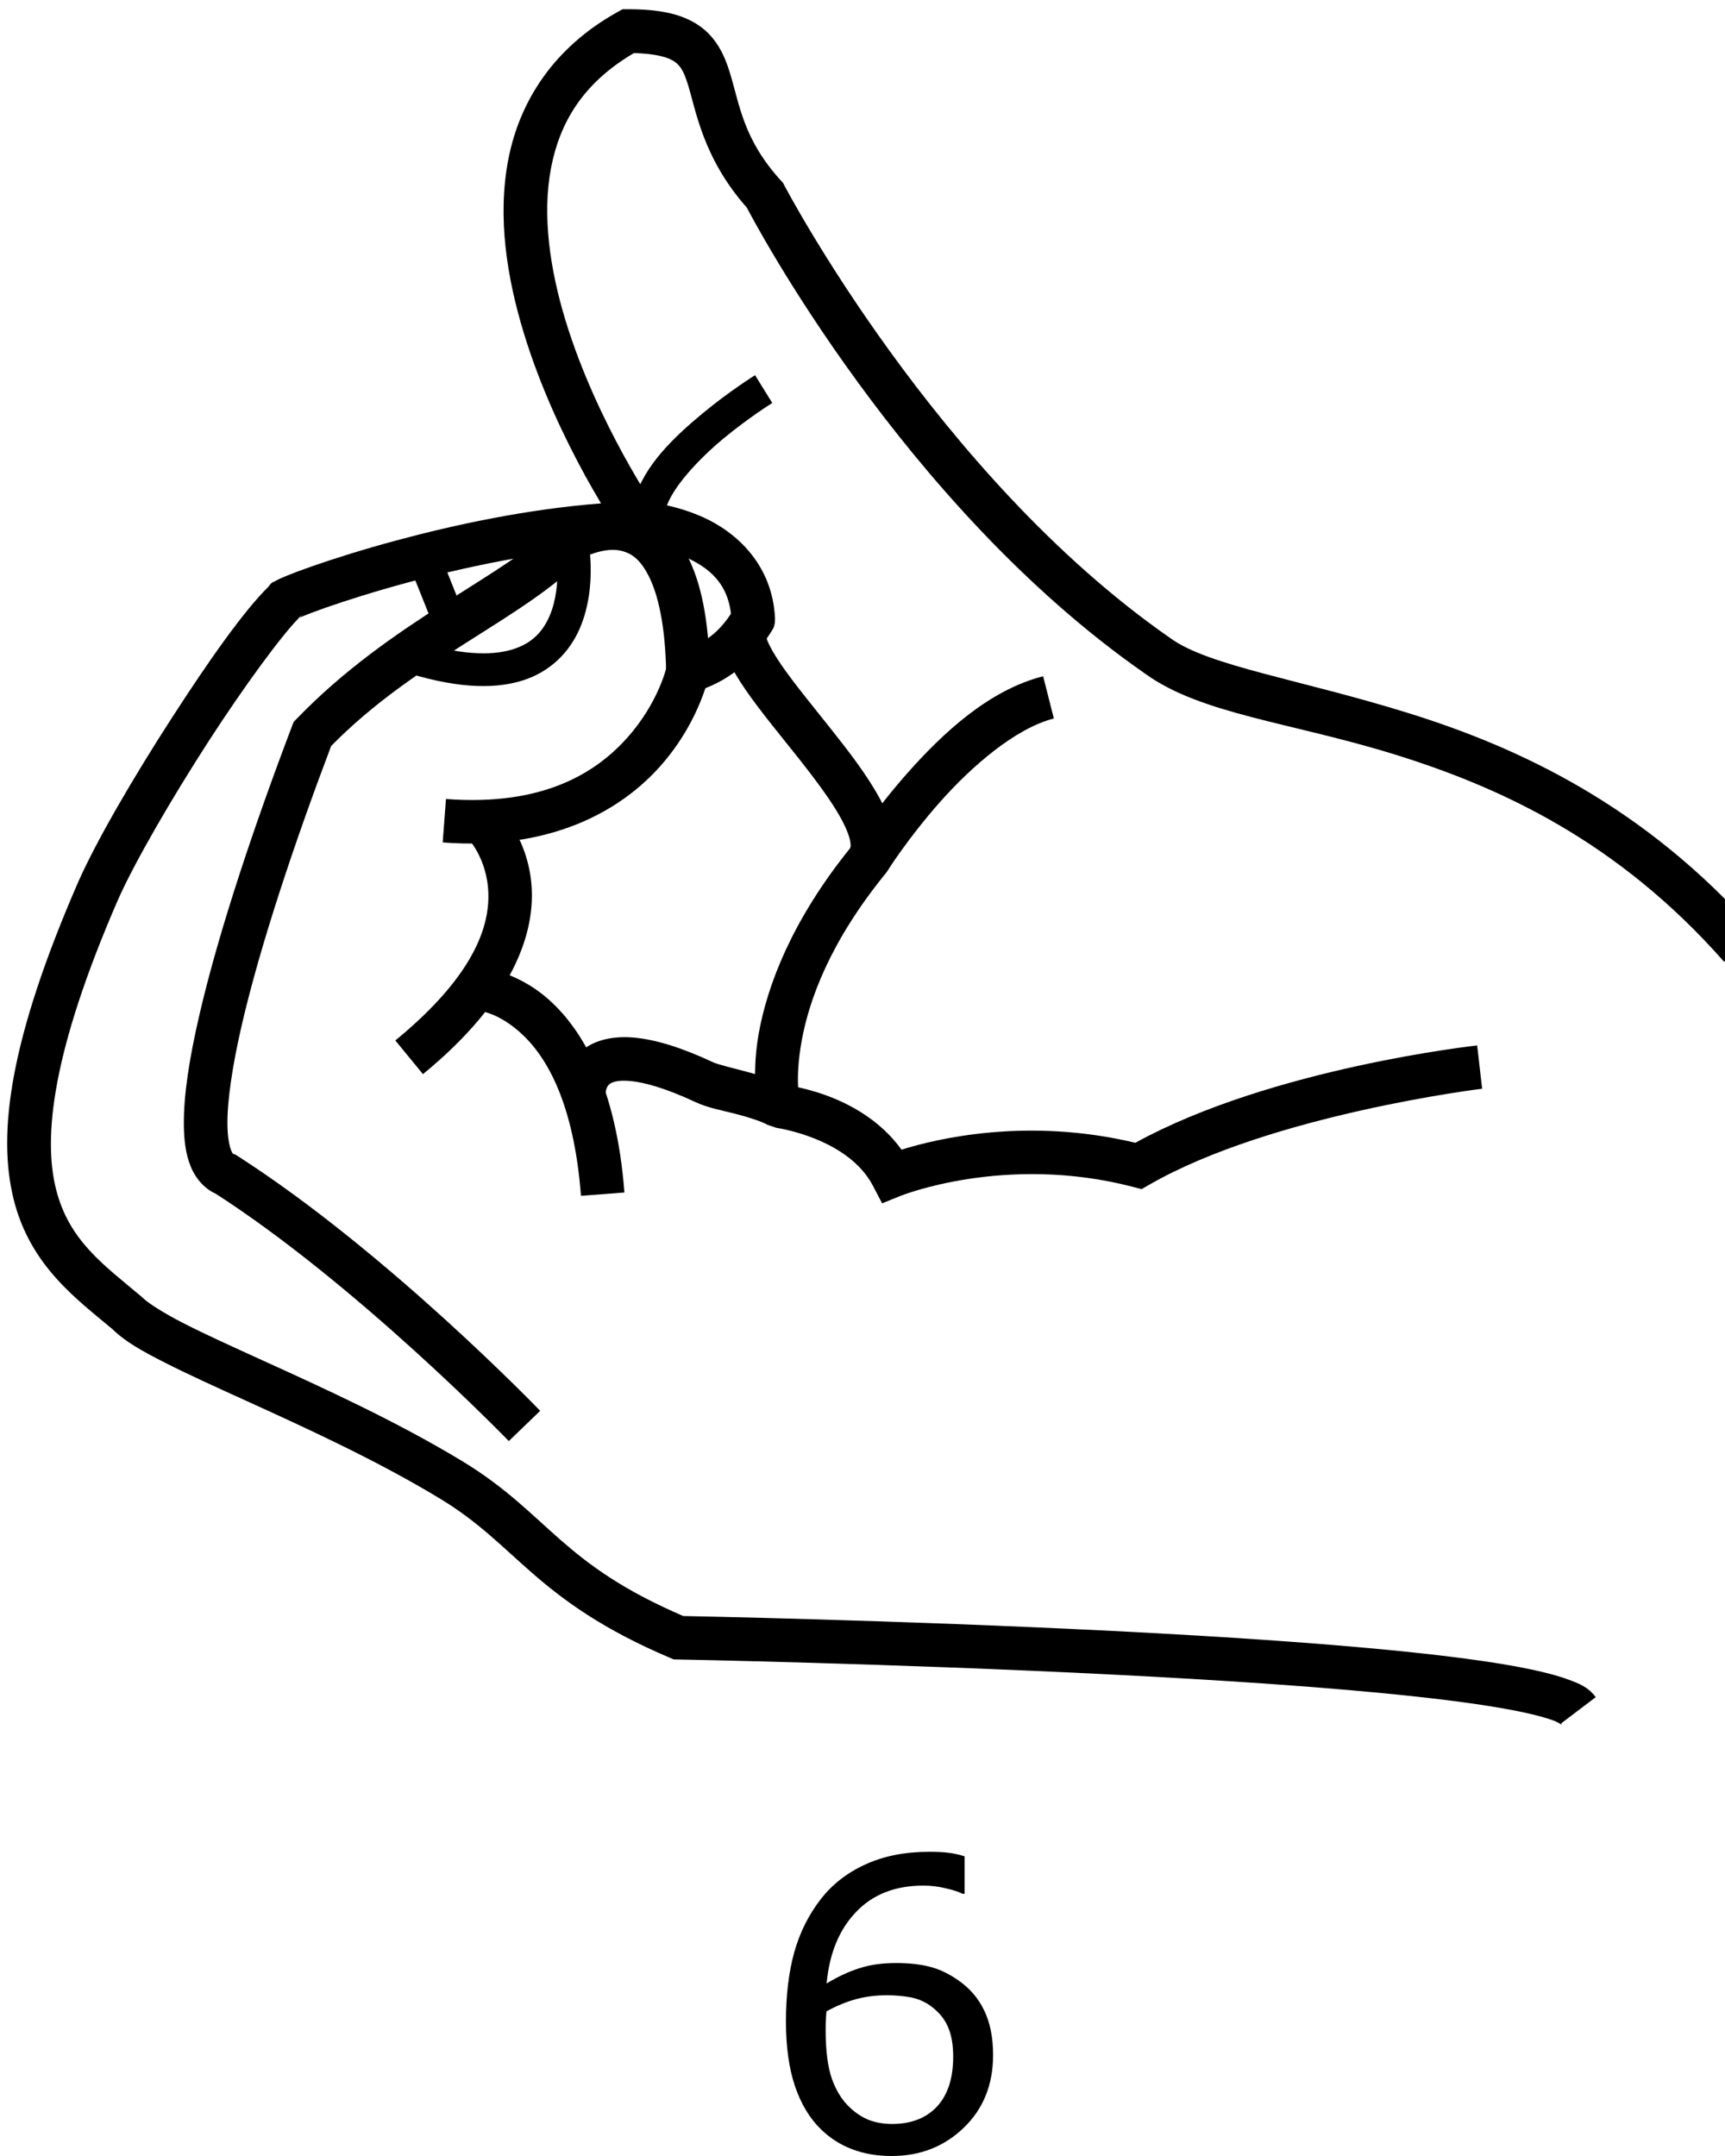 <?xml version="1.0" encoding="UTF-8" standalone="no"?>
<!-- Created with Inkscape (http://www.inkscape.org/) -->

<svg
   xmlns:dc="http://purl.org/dc/elements/1.1/"
   xmlns:cc="http://creativecommons.org/ns#"
   xmlns:rdf="http://www.w3.org/1999/02/22-rdf-syntax-ns#"
   xmlns:svg="http://www.w3.org/2000/svg"
   xmlns="http://www.w3.org/2000/svg"
   xmlns:sodipodi="http://sodipodi.sourceforge.net/DTD/sodipodi-0.dtd"
   xmlns:inkscape="http://www.inkscape.org/namespaces/inkscape"
   version="1.1"
   id="svg9346"
   width="1000"
   height="1250"
   viewBox="0 0 1000 1250"
   sodipodi:docname="6.svg"
   inkscape:version="0.92.4 (5da689c313, 2019-01-14)">
  <defs
     id="defs9350">
    <clipPath
       clipPathUnits="userSpaceOnUse"
       id="clipPath9360">
      <rect
         style="opacity:0;fill:#1a1a1a;stroke:#ff0000;stroke-width:4.395;stroke-miterlimit:4;stroke-dasharray:none"
         id="rect9362"
         width="995.605"
         height="995.605"
         x="2.198"
         y="2.198" />
    </clipPath>
    <clipPath
       clipPathUnits="userSpaceOnUse"
       id="clipPath9364">
      <rect
         style="opacity:0;fill:#1a1a1a;stroke:#ff0000;stroke-width:4.395;stroke-miterlimit:4;stroke-dasharray:none"
         id="rect9366"
         width="995.605"
         height="995.605"
         x="2.198"
         y="2.198"
         transform="rotate(-90)" />
    </clipPath>
  </defs>
  <sodipodi:namedview
     pagecolor="#ffffff"
     bordercolor="#666666"
     borderopacity="1"
     objecttolerance="10"
     gridtolerance="10"
     guidetolerance="10"
     inkscape:pageopacity="0"
     inkscape:pageshadow="2"
     inkscape:window-width="1366"
     inkscape:window-height="715"
     id="namedview9348"
     showgrid="false"
     inkscape:zoom="0.3862898"
     inkscape:cx="999.10394"
     inkscape:cy="875.20313"
     inkscape:window-x="-8"
     inkscape:window-y="-8"
     inkscape:window-maximized="1"
     inkscape:current-layer="svg9346" />
  <path
     style="color:#000000;font-style:normal;font-variant:normal;font-weight:normal;font-stretch:normal;font-size:medium;line-height:normal;font-family:sans-serif;font-variant-ligatures:normal;font-variant-position:normal;font-variant-caps:normal;font-variant-numeric:normal;font-variant-alternates:normal;font-feature-settings:normal;text-indent:0;text-align:start;text-decoration:none;text-decoration-line:none;text-decoration-style:solid;text-decoration-color:#000000;letter-spacing:normal;word-spacing:normal;text-transform:none;writing-mode:lr-tb;direction:ltr;text-orientation:mixed;dominant-baseline:auto;baseline-shift:baseline;text-anchor:start;white-space:normal;shape-padding:0;clip-rule:nonzero;display:inline;overflow:visible;visibility:visible;opacity:0;isolation:auto;mix-blend-mode:normal;color-interpolation:sRGB;color-interpolation-filters:linearRGB;solid-color:#000000;solid-opacity:1;vector-effect:none;fill:#ff0000;fill-opacity:1;fill-rule:nonzero;stroke:none;stroke-width:0.996;stroke-linecap:butt;stroke-linejoin:miter;stroke-miterlimit:4;stroke-dasharray:none;stroke-dashoffset:0;stroke-opacity:1;color-rendering:auto;image-rendering:auto;shape-rendering:auto;text-rendering:auto;enable-background:accumulate"
     d="M 0,0 V 0.498 1000 H 1000 V 0 Z M 0.996,0.996 H 999.004 V 999.004 H 0.996 Z"
     clip-path="url(#clipPath9360)"
     id="rect9356"
     inkscape:connector-curvature="0"
     transform="translate(0,0.127)" />
  <path
     style="color:#000000;font-style:normal;font-variant:normal;font-weight:normal;font-stretch:normal;font-size:medium;line-height:normal;font-family:sans-serif;font-variant-ligatures:normal;font-variant-position:normal;font-variant-caps:normal;font-variant-numeric:normal;font-variant-alternates:normal;font-feature-settings:normal;text-indent:0;text-align:start;text-decoration:none;text-decoration-line:none;text-decoration-style:solid;text-decoration-color:#000000;letter-spacing:normal;word-spacing:normal;text-transform:none;writing-mode:lr-tb;direction:ltr;text-orientation:mixed;dominant-baseline:auto;baseline-shift:baseline;text-anchor:start;white-space:normal;shape-padding:0;clip-rule:nonzero;display:inline;overflow:visible;visibility:visible;opacity:1;isolation:auto;mix-blend-mode:normal;color-interpolation:sRGB;color-interpolation-filters:linearRGB;solid-color:#000000;solid-opacity:1;vector-effect:none;fill:#000000;fill-opacity:1;fill-rule:nonzero;stroke:none;stroke-width:25.259;stroke-linecap:butt;stroke-linejoin:miter;stroke-miterlimit:4;stroke-dasharray:none;stroke-dashoffset:0;stroke-opacity:1;color-rendering:auto;image-rendering:auto;shape-rendering:auto;text-rendering:auto;enable-background:accumulate"
     d="m 360.893,5.354 -2.861,1.59 c -37.398,20.773 -56.945,52.177 -63.375,85.568 -6.43,33.391 -0.773,68.54 9.014,100.645 9.787,32.105 23.864,61.276 35.504,82.547 3.381,6.179 6.44,11.441 9.25,16.154 -42.233,3.208 -84.741,12.318 -118.705,21.496 -19.922,5.383 -36.87,10.78 -49.084,15.059 -6.107,2.139 -11.012,3.989 -14.641,5.48 -1.814,0.746 -3.287,1.386 -4.623,2.041 -0.668,0.327 -1.283,0.638 -2.102,1.139 -0.705,0.431 -1.503,0.01 -3.646,3.088 -14.322,14.014 -34.807,43.212 -56.143,76.26 -21.86,33.86 -43.236,70.379 -54.146,94.928 l -0.021,0.047 -0.021,0.047 C 5.913,602.03 -1.763,656.819 7.971,695.572 17.705,734.326 45.021,753.598 65.812,771.145 l -0.801,-0.736 c 7.319,7.343 17.427,12.93 30.508,19.586 13.081,6.657 28.965,13.865 46.463,21.824 34.995,15.918 76.42,34.828 113.031,57.012 22.482,13.623 35.587,27.56 53.621,43.273 18.034,15.713 40.662,32.48 79.67,49.027 l 2.252,0.955 2.445,0.045 c 0,0 124.067,2.307 251.133,8.709 63.533,3.201 127.833,7.435 177.451,12.871 24.809,2.718 45.987,5.756 61.215,8.996 7.614,1.62 13.759,3.317 17.814,4.834 4.056,1.517 5.782,3.604 4.332,1.693 l 20.123,-15.266 c -4.567,-6.02 -9.646,-7.856 -15.607,-10.086 -5.962,-2.23 -13.048,-4.103 -21.406,-5.881 -16.716,-3.557 -38.445,-6.631 -63.721,-9.4 -50.552,-5.539 -115.137,-9.776 -178.93,-12.99 -125.46,-6.321 -245.29,-8.594 -249.332,-8.67 -35.249,-15.201 -54.245,-29.419 -70.846,-43.883 -16.943,-14.762 -31.838,-30.508 -57.125,-45.83 -38.379,-23.255 -80.656,-42.479 -115.662,-58.402 -17.503,-7.962 -33.194,-15.099 -45.465,-21.344 -12.271,-6.245 -21.292,-12.114 -24.074,-14.906 l -0.383,-0.385 -0.416,-0.35 C 60.099,733.271 40.009,719.44 32.469,689.418 24.93,659.404 30.107,609.757 68.432,521.574 c 9.67,-21.748 30.861,-58.293 52.27,-91.453 20.842,-32.283 42.916,-62.178 52.391,-71.625 -0.25,0.054 -0.49,0.076 -0.596,0.115 0.126,-0.062 0.597,-0.257 0.805,-0.352 0.202,-0.2 0.581,-0.689 0.771,-0.869 l 0.959,-0.908 c -0.547,0.769 -0.99,1.315 -1.316,1.598 0.575,-0.257 0.976,-0.451 1.885,-0.824 3.001,-1.234 7.595,-2.977 13.387,-5.006 11.583,-4.057 28.024,-9.297 47.322,-14.512 38.597,-10.43 88.751,-20.726 134.559,-21.783 l -8.971,-5.842 c 2.57,-1.284 20.346,-11.624 20.346,-11.625 l -3.314,-7.984 -1.641,0.037 c -0.654,-1.016 -1.091,-1.664 -1.904,-2.959 -3.549,-5.653 -8.512,-13.884 -14.051,-24.006 -11.078,-20.244 -24.445,-48.081 -33.5,-77.785 -9.055,-29.704 -13.637,-61.167 -8.373,-88.502 5.097,-26.469 18.613,-49.232 48.049,-66.533 13.164,0.365 20.156,2.613 23.514,4.965 3.655,2.56 5.524,6.014 7.881,13.65 4.633,15.01 8.751,42.448 34.047,71.01 3.417,6.568 90.629,172.546 230.762,270.109 32.584,23.698 84.907,28.268 145.416,47.117 60.509,18.85 128.625,49.908 190.363,120.012 L 1018.447,540.926 C 953.033,466.648 879.582,433.1 816.639,413.492 753.695,393.884 700.68,386.145 678.568,370.063 l -0.109,-0.078 -0.109,-0.076 C 542.517,275.446 454.723,107.549 454.723,107.549 l -0.76,-1.467 -1.113,-1.221 c -22.139,-24.307 -23.925,-43.87 -29.811,-62.939 -2.943,-9.534 -7.562,-19.911 -17.527,-26.891 -9.966,-6.98 -23.126,-9.678 -41.348,-9.678 z"
     id="path9368"
     inkscape:connector-curvature="0" />
  <path
     style="color:#000000;font-style:normal;font-variant:normal;font-weight:normal;font-stretch:normal;font-size:medium;line-height:normal;font-family:sans-serif;font-variant-ligatures:normal;font-variant-position:normal;font-variant-caps:normal;font-variant-numeric:normal;font-variant-alternates:normal;font-feature-settings:normal;text-indent:0;text-align:start;text-decoration:none;text-decoration-line:none;text-decoration-style:solid;text-decoration-color:#000000;letter-spacing:normal;word-spacing:normal;text-transform:none;writing-mode:lr-tb;direction:ltr;text-orientation:mixed;dominant-baseline:auto;baseline-shift:baseline;text-anchor:start;white-space:normal;shape-padding:0;clip-rule:nonzero;display:inline;overflow:visible;visibility:visible;opacity:1;isolation:auto;mix-blend-mode:normal;color-interpolation:sRGB;color-interpolation-filters:linearRGB;solid-color:#000000;solid-opacity:1;vector-effect:none;fill:#000000;fill-opacity:1;fill-rule:nonzero;stroke:none;stroke-width:25.259;stroke-linecap:butt;stroke-linejoin:miter;stroke-miterlimit:4;stroke-dasharray:none;stroke-dashoffset:0;stroke-opacity:1;color-rendering:auto;image-rendering:auto;shape-rendering:auto;text-rendering:auto;enable-background:accumulate"
     d="m 351.115,293.492 c -15.312,0.959 -26.4,8.316 -26.4,8.316 l -1.447,0.877 -1.164,1.227 c -28.328,29.818 -95.004,55.645 -150.107,112.818 l -1.793,1.861 -0.918,2.416 c -21.638,56.941 -42.317,118.209 -53.719,167.504 -5.701,24.648 -9.161,46.192 -8.982,63.678 0.089,8.743 1.001,16.532 3.781,23.652 2.781,7.12 8.343,14.061 16.318,16.906 l -2.576,-1.266 c 82.902,53.185 170.855,144.018 170.855,144.018 l 18.178,-17.537 c 0,0 -88.376,-91.916 -175.393,-147.74 l -1.217,-0.781 -1.359,-0.484 c -0.025,-0.009 -0.241,0.35 -1.277,-2.305 -1.037,-2.655 -1.983,-7.836 -2.053,-14.721 -0.14,-13.77 2.873,-34.117 8.334,-57.727 10.761,-46.524 30.747,-106.111 51.797,-161.709 49.412,-50.296 110.931,-73.129 146.715,-109.49 2.209,-1.071 13.075,-6.016 22.117,-3.498 5.03,1.401 10.096,4.345 15.248,14.447 5.152,10.102 9.584,27.627 10.119,55.465 l 25.256,-0.486 c -0.581,-30.232 -5.15,-51.313 -12.871,-66.455 -7.722,-15.142 -19.401,-24.081 -30.977,-27.305 -5.788,-1.612 -11.361,-2.001 -16.465,-1.682 z"
     id="path5022"
     inkscape:connector-curvature="0" />
  <path
     style="color:#000000;font-style:normal;font-variant:normal;font-weight:normal;font-stretch:normal;font-size:medium;line-height:normal;font-family:sans-serif;font-variant-ligatures:normal;font-variant-position:normal;font-variant-caps:normal;font-variant-numeric:normal;font-variant-alternates:normal;font-feature-settings:normal;text-indent:0;text-align:start;text-decoration:none;text-decoration-line:none;text-decoration-style:solid;text-decoration-color:#000000;letter-spacing:normal;word-spacing:normal;text-transform:none;writing-mode:lr-tb;direction:ltr;text-orientation:mixed;dominant-baseline:auto;baseline-shift:baseline;text-anchor:start;white-space:normal;shape-padding:0;clip-rule:nonzero;display:inline;overflow:visible;visibility:visible;opacity:1;isolation:auto;mix-blend-mode:normal;color-interpolation:sRGB;color-interpolation-filters:linearRGB;solid-color:#000000;solid-opacity:1;vector-effect:none;fill:#000000;fill-opacity:1;fill-rule:nonzero;stroke:none;stroke-width:25.259;stroke-linecap:butt;stroke-linejoin:miter;stroke-miterlimit:4;stroke-dasharray:none;stroke-dashoffset:0;stroke-opacity:1;color-rendering:auto;image-rendering:auto;shape-rendering:auto;text-rendering:auto;enable-background:accumulate"
     d="m 425.924,352.457 c -6.623,10.742 -14.353,19.946 -30.586,24.574 l -7.252,2.066 -1.621,7.365 c 0,0 -4.563,20.719 -22.652,41.051 -18.09,20.331 -48.585,40.011 -105.279,35.732 l -1.9,25.188 c 63.456,4.789 103.569,-18.861 126.051,-44.129 15.712,-17.659 23.064,-35.719 26.244,-45.305 19.269,-7.499 31.096,-21.28 38.498,-33.285 1.082,-1.55 1.859,-3.233 1.865,-7.213 z"
     id="path5024"
     inkscape:connector-curvature="0"
     sodipodi:nodetypes="ccccsccscccc" />
  <path
     style="color:#000000;font-style:normal;font-variant:normal;font-weight:normal;font-stretch:normal;font-size:medium;line-height:normal;font-family:sans-serif;font-variant-ligatures:normal;font-variant-position:normal;font-variant-caps:normal;font-variant-numeric:normal;font-variant-alternates:normal;font-feature-settings:normal;text-indent:0;text-align:start;text-decoration:none;text-decoration-line:none;text-decoration-style:solid;text-decoration-color:#000000;letter-spacing:normal;word-spacing:normal;text-transform:none;writing-mode:lr-tb;direction:ltr;text-orientation:mixed;dominant-baseline:auto;baseline-shift:baseline;text-anchor:start;white-space:normal;shape-padding:0;clip-rule:nonzero;display:inline;overflow:visible;visibility:visible;opacity:1;isolation:auto;mix-blend-mode:normal;color-interpolation:sRGB;color-interpolation-filters:linearRGB;solid-color:#000000;solid-opacity:1;vector-effect:none;fill:#000000;fill-opacity:1;fill-rule:nonzero;stroke:none;stroke-width:25.259;stroke-linecap:butt;stroke-linejoin:miter;stroke-miterlimit:4;stroke-dasharray:none;stroke-dashoffset:0;stroke-opacity:1;color-rendering:auto;image-rendering:auto;shape-rendering:auto;text-rendering:auto;enable-background:accumulate"
     d="m 286.561,465.434 -17.148,18.547 c 0,0 11.489,10.532 13.434,30.092 1.944,19.559 -5.257,49.446 -53.676,89.162 l 16.02,19.529 c 52.462,-43.033 65.664,-82.292 62.791,-111.191 -2.873,-28.899 -21.42,-46.139 -21.42,-46.139 z"
     id="path5026"
     inkscape:connector-curvature="0" />
  <path
     style="color:#000000;font-style:normal;font-variant:normal;font-weight:normal;font-stretch:normal;font-size:medium;line-height:normal;font-family:sans-serif;font-variant-ligatures:normal;font-variant-position:normal;font-variant-caps:normal;font-variant-numeric:normal;font-variant-alternates:normal;font-feature-settings:normal;text-indent:0;text-align:start;text-decoration:none;text-decoration-line:none;text-decoration-style:solid;text-decoration-color:#000000;letter-spacing:normal;word-spacing:normal;text-transform:none;writing-mode:lr-tb;direction:ltr;text-orientation:mixed;dominant-baseline:auto;baseline-shift:baseline;text-anchor:start;white-space:normal;shape-padding:0;clip-rule:nonzero;display:inline;overflow:visible;visibility:visible;opacity:1;isolation:auto;mix-blend-mode:normal;color-interpolation:sRGB;color-interpolation-filters:linearRGB;solid-color:#000000;solid-opacity:1;vector-effect:none;fill:#000000;fill-opacity:1;fill-rule:nonzero;stroke:none;stroke-width:25.259;stroke-linecap:butt;stroke-linejoin:miter;stroke-miterlimit:4;stroke-dasharray:none;stroke-dashoffset:0;stroke-opacity:1;color-rendering:auto;image-rendering:auto;shape-rendering:auto;text-rendering:auto;enable-background:accumulate"
     d="m 276.219,560.629 -0.473,25.254 c 0,0 10.889,-0.304 25.236,12.225 14.347,12.528 31.461,38.537 35.82,95.207 l 25.186,-1.936 C 357.279,630.161 337.688,596.625 317.596,579.08 297.503,561.535 276.219,560.629 276.219,560.629 Z"
     id="path5028"
     inkscape:connector-curvature="0" />
  <path
     style="color:#000000;font-style:normal;font-variant:normal;font-weight:normal;font-stretch:normal;font-size:medium;line-height:normal;font-family:sans-serif;font-variant-ligatures:normal;font-variant-position:normal;font-variant-caps:normal;font-variant-numeric:normal;font-variant-alternates:normal;font-feature-settings:normal;text-indent:0;text-align:start;text-decoration:none;text-decoration-line:none;text-decoration-style:solid;text-decoration-color:#000000;letter-spacing:normal;word-spacing:normal;text-transform:none;writing-mode:lr-tb;direction:ltr;text-orientation:mixed;dominant-baseline:auto;baseline-shift:baseline;text-anchor:start;white-space:normal;shape-padding:0;clip-rule:nonzero;display:inline;overflow:visible;visibility:visible;opacity:1;isolation:auto;mix-blend-mode:normal;color-interpolation:sRGB;color-interpolation-filters:linearRGB;solid-color:#000000;solid-opacity:1;vector-effect:none;fill:#000000;fill-opacity:1;fill-rule:nonzero;stroke:none;stroke-width:25.259;stroke-linecap:butt;stroke-linejoin:miter;stroke-miterlimit:4;stroke-dasharray:none;stroke-dashoffset:0;stroke-opacity:1;color-rendering:auto;image-rendering:auto;shape-rendering:auto;text-rendering:auto;enable-background:accumulate"
     d="m 419.324,362.244 c -1.896,7.551 0.091,13.942 2.621,19.865 2.53,5.923 6.087,11.717 10.266,17.795 8.358,12.156 19.317,25.339 29.713,38.432 10.395,13.092 20.202,26.148 25.852,36.602 2.825,5.227 4.54,9.785 5.09,12.775 0.505,2.745 0.194,3.599 -0.059,4.062 -33.944,42.111 -47.825,79.481 -52.826,106.684 -1.743,9.479 -2.19,17.326 -2.281,24.26 -1.806,-0.477 -3.644,-1.053 -5.412,-1.502 -8.498,-2.158 -16.787,-4.364 -18.504,-5.166 -19.135,-8.945 -33.826,-13.309 -45.936,-14.445 -12.11,-1.136 -22.105,1.256 -29.188,6.41 -14.164,10.307 -12.65,27.596 -12.65,27.596 l 25.18,-2.014 c 0,0 -0.137,-3.361 2.332,-5.158 1.235,-0.898 4.126,-2.421 11.967,-1.686 7.841,0.736 20.166,4.03 37.6,12.18 7.223,3.377 14.957,4.728 22.98,6.766 8.023,2.038 15.942,4.683 18.719,6.393 l 5.285,1.805 13.611,-15.541 c 0,0 -3.16,-11.934 1.141,-35.33 4.301,-23.396 16.332,-56.984 48.523,-96.543 l 0.551,-0.678 0.455,-0.75 c 4.174,-6.89 4.641,-14.906 3.354,-21.908 -1.287,-7.003 -4.12,-13.575 -7.711,-20.219 -7.182,-13.288 -17.676,-26.932 -28.289,-40.299 -10.613,-13.367 -21.373,-26.405 -28.682,-37.035 -3.655,-5.315 -6.419,-10.055 -7.852,-13.408 -1.433,-3.353 -1.051,-4.979 -1.35,-3.789 z"
     id="path5030"
     inkscape:connector-curvature="0"
     sodipodi:nodetypes="cccssccscccssccccsccccsccccsssccc" />
  <path
     style="color:#000000;font-style:normal;font-variant:normal;font-weight:normal;font-stretch:normal;font-size:medium;line-height:normal;font-family:sans-serif;font-variant-ligatures:normal;font-variant-position:normal;font-variant-caps:normal;font-variant-numeric:normal;font-variant-alternates:normal;font-feature-settings:normal;text-indent:0;text-align:start;text-decoration:none;text-decoration-line:none;text-decoration-style:solid;text-decoration-color:#000000;letter-spacing:normal;word-spacing:normal;text-transform:none;writing-mode:lr-tb;direction:ltr;text-orientation:mixed;dominant-baseline:auto;baseline-shift:baseline;text-anchor:start;white-space:normal;shape-padding:0;clip-rule:nonzero;display:inline;overflow:visible;visibility:visible;opacity:1;isolation:auto;mix-blend-mode:normal;color-interpolation:sRGB;color-interpolation-filters:linearRGB;solid-color:#000000;solid-opacity:1;vector-effect:none;fill:#000000;fill-opacity:1;fill-rule:nonzero;stroke:none;stroke-width:25.259;stroke-linecap:butt;stroke-linejoin:miter;stroke-miterlimit:4;stroke-dasharray:none;stroke-dashoffset:0;stroke-opacity:1;color-rendering:auto;image-rendering:auto;shape-rendering:auto;text-rendering:auto;enable-background:accumulate"
     d="m 371.23,290.717 -1.309,25.225 c 0,0 13.852,0.852 27.561,7.092 13.709,6.239 25.597,15.493 26.576,36.637 l 25.232,-1.168 c -1.45,-31.307 -22.613,-49.933 -41.346,-58.459 -18.733,-8.526 -36.715,-9.326 -36.715,-9.326 z"
     id="path5032"
     inkscape:connector-curvature="0" />
  <path
     style="color:#000000;font-style:normal;font-variant:normal;font-weight:normal;font-stretch:normal;font-size:medium;line-height:normal;font-family:sans-serif;font-variant-ligatures:normal;font-variant-position:normal;font-variant-caps:normal;font-variant-numeric:normal;font-variant-alternates:normal;font-feature-settings:normal;text-indent:0;text-align:start;text-decoration:none;text-decoration-line:none;text-decoration-style:solid;text-decoration-color:#000000;letter-spacing:normal;word-spacing:normal;text-transform:none;writing-mode:lr-tb;direction:ltr;text-orientation:mixed;dominant-baseline:auto;baseline-shift:baseline;text-anchor:start;white-space:normal;shape-padding:0;clip-rule:nonzero;display:inline;overflow:visible;visibility:visible;opacity:1;isolation:auto;mix-blend-mode:normal;color-interpolation:sRGB;color-interpolation-filters:linearRGB;solid-color:#000000;solid-opacity:1;vector-effect:none;fill:#000000;fill-opacity:1;fill-rule:nonzero;stroke:none;stroke-width:25.259;stroke-linecap:butt;stroke-linejoin:miter;stroke-miterlimit:4;stroke-dasharray:none;stroke-dashoffset:0;stroke-opacity:1;color-rendering:auto;image-rendering:auto;shape-rendering:auto;text-rendering:auto;enable-background:accumulate"
     d="m 856.322,606.119 c 0,0 -119.072,12.97 -198.139,56.439 -62.811,-14.99 -115.215,-2.375 -135.551,4 -24.576,-34.034 -69.885,-37.779 -69.885,-37.779 l -2.676,25.117 c 0,0 41.44,5.779 55.986,33.607 l 5.311,10.162 10.625,-4.307 c 0,0 60.772,-24.539 134.791,-5.229 l 5.006,1.307 4.484,-2.582 c 70.661,-40.686 192.938,-55.643 192.938,-55.643 z"
     id="path5034"
     inkscape:connector-curvature="0" />
  <path
     style="color:#000000;font-style:normal;font-variant:normal;font-weight:normal;font-stretch:normal;font-size:medium;line-height:normal;font-family:sans-serif;font-variant-ligatures:normal;font-variant-position:normal;font-variant-caps:normal;font-variant-numeric:normal;font-variant-alternates:normal;font-feature-settings:normal;text-indent:0;text-align:start;text-decoration:none;text-decoration-line:none;text-decoration-style:solid;text-decoration-color:#000000;letter-spacing:normal;word-spacing:normal;text-transform:none;writing-mode:lr-tb;direction:ltr;text-orientation:mixed;dominant-baseline:auto;baseline-shift:baseline;text-anchor:start;white-space:normal;shape-padding:0;clip-rule:nonzero;display:inline;overflow:visible;visibility:visible;opacity:1;isolation:auto;mix-blend-mode:normal;color-interpolation:sRGB;color-interpolation-filters:linearRGB;solid-color:#000000;solid-opacity:1;vector-effect:none;fill:#000000;fill-opacity:1;fill-rule:nonzero;stroke:none;stroke-width:25.259;stroke-linecap:butt;stroke-linejoin:miter;stroke-miterlimit:4;stroke-dasharray:none;stroke-dashoffset:0;stroke-opacity:1;color-rendering:auto;image-rendering:auto;shape-rendering:auto;text-rendering:auto;enable-background:accumulate"
     d="m 604.715,392.082 c -31.686,8.04 -58.519,33.384 -78.619,56.068 -20.1,22.685 -33.242,43.646 -33.242,43.646 l 21.395,13.43 c 0,0 12.142,-19.321 30.752,-40.324 18.61,-21.003 43.911,-42.752 65.926,-48.338 z"
     id="path5036"
     inkscape:connector-curvature="0" />
  <path
     style="color:#000000;font-style:normal;font-variant:normal;font-weight:normal;font-stretch:normal;font-size:medium;line-height:normal;font-family:sans-serif;font-variant-ligatures:normal;font-variant-position:normal;font-variant-caps:normal;font-variant-numeric:normal;font-variant-alternates:normal;font-feature-settings:normal;text-indent:0;text-align:start;text-decoration:none;text-decoration-line:none;text-decoration-style:solid;text-decoration-color:#000000;letter-spacing:normal;word-spacing:normal;text-transform:none;writing-mode:lr-tb;direction:ltr;text-orientation:mixed;dominant-baseline:auto;baseline-shift:baseline;text-anchor:start;white-space:normal;shape-padding:0;clip-rule:nonzero;display:inline;overflow:visible;visibility:visible;opacity:1;isolation:auto;mix-blend-mode:normal;color-interpolation:sRGB;color-interpolation-filters:linearRGB;solid-color:#000000;solid-opacity:1;vector-effect:none;fill:#000000;fill-opacity:1;fill-rule:nonzero;stroke:none;stroke-width:18.944;stroke-linecap:butt;stroke-linejoin:miter;stroke-miterlimit:4;stroke-dasharray:none;stroke-dashoffset:0;stroke-opacity:1;color-rendering:auto;image-rendering:auto;shape-rendering:auto;text-rendering:auto;enable-background:accumulate"
     d="m 437.721,217.53 c 0,0 -14.725,9.114 -30.615,22.305 -15.89,13.191 -33.633,29.845 -39.234,49.703 l 18.234,5.143 c 3.216,-11.401 18.334,-28.011 33.102,-40.27 14.767,-12.258 28.494,-20.777 28.494,-20.777 z"
     id="path5038"
     inkscape:connector-curvature="0" />
  <path
     style="color:#000000;font-style:normal;font-variant:normal;font-weight:normal;font-stretch:normal;font-size:medium;line-height:normal;font-family:sans-serif;font-variant-ligatures:normal;font-variant-position:normal;font-variant-caps:normal;font-variant-numeric:normal;font-variant-alternates:normal;font-feature-settings:normal;text-indent:0;text-align:start;text-decoration:none;text-decoration-line:none;text-decoration-style:solid;text-decoration-color:#000000;letter-spacing:normal;word-spacing:normal;text-transform:none;writing-mode:lr-tb;direction:ltr;text-orientation:mixed;dominant-baseline:auto;baseline-shift:baseline;text-anchor:start;white-space:normal;shape-padding:0;clip-rule:nonzero;display:inline;overflow:visible;visibility:visible;opacity:1;isolation:auto;mix-blend-mode:normal;color-interpolation:sRGB;color-interpolation-filters:linearRGB;solid-color:#000000;solid-opacity:1;vector-effect:none;fill:#000000;fill-opacity:1;fill-rule:nonzero;stroke:none;stroke-width:18.944;stroke-linecap:butt;stroke-linejoin:miter;stroke-miterlimit:4;stroke-dasharray:none;stroke-dashoffset:0;stroke-opacity:1;color-rendering:auto;image-rendering:auto;shape-rendering:auto;text-rendering:auto;enable-background:accumulate"
     d="m 340.539,310.705 -18.559,3.811 c 0,0 4.376,24.641 -3.328,42.461 -3.852,8.91 -9.791,15.936 -21.73,19.59 -11.94,3.654 -30.833,3.489 -59.287,-5.857 l -5.912,18 c 30.715,10.089 53.479,11.256 70.742,5.973 17.263,-5.283 28.075,-17.462 33.576,-30.186 11.002,-25.447 4.498,-53.791 4.498,-53.791 z"
     id="path5587"
     inkscape:connector-curvature="0" />
  <path
     style="color:#000000;font-style:normal;font-variant:normal;font-weight:normal;font-stretch:normal;font-size:medium;line-height:normal;font-family:sans-serif;font-variant-ligatures:normal;font-variant-position:normal;font-variant-caps:normal;font-variant-numeric:normal;font-variant-alternates:normal;font-feature-settings:normal;text-indent:0;text-align:start;text-decoration:none;text-decoration-line:none;text-decoration-style:solid;text-decoration-color:#000000;letter-spacing:normal;word-spacing:normal;text-transform:none;writing-mode:lr-tb;direction:ltr;text-orientation:mixed;dominant-baseline:auto;baseline-shift:baseline;text-anchor:start;white-space:normal;shape-padding:0;clip-rule:nonzero;display:inline;overflow:visible;visibility:visible;opacity:1;isolation:auto;mix-blend-mode:normal;color-interpolation:sRGB;color-interpolation-filters:linearRGB;solid-color:#000000;solid-opacity:1;vector-effect:none;fill:#000000;fill-opacity:1;fill-rule:nonzero;stroke:none;stroke-width:18.944;stroke-linecap:butt;stroke-linejoin:miter;stroke-miterlimit:4;stroke-dasharray:none;stroke-dashoffset:0;stroke-opacity:1;color-rendering:auto;image-rendering:auto;shape-rendering:auto;text-rendering:auto;enable-background:accumulate"
     d="m 255.865,323.24 -17.59,7.035 12.217,30.541 17.59,-7.037 z"
     id="path5589"
     inkscape:connector-curvature="0" />
  <path
     style="font-style:normal;font-weight:normal;font-size:233.333px;line-height:1.25;font-family:sans-serif;letter-spacing:0px;word-spacing:0px;fill:#000000;fill-opacity:1;stroke:none"
     d="m 538.673,1073.633 c -14.052,0 -26.356,2.43 -36.914,7.291 -10.558,4.785 -19.179,11.47 -25.863,20.053 -7.064,9.039 -12.228,19.369 -15.494,30.99 -3.19,11.621 -4.785,24.951 -4.785,39.99 0,14.659 1.746,27.192 5.24,37.598 3.57,10.406 8.622,18.76 15.154,25.064 5.241,5.089 11.279,8.925 18.115,11.508 6.836,2.583 14.43,3.873 22.785,3.873 16.482,0 30.382,-5.431 41.699,-16.293 11.393,-10.938 17.09,-25.026 17.09,-42.268 0,-10.102 -1.709,-18.686 -5.127,-25.75 -3.342,-7.064 -8.355,-12.912 -15.039,-17.545 -5.773,-4.026 -11.43,-6.683 -16.975,-7.975 -5.469,-1.367 -11.812,-2.051 -19.027,-2.051 -8.127,0 -15.305,1.025 -21.533,3.076 -6.152,1.975 -12.419,4.898 -18.799,8.771 1.595,-17.394 7.254,-31.179 16.977,-41.357 9.722,-10.254 22.748,-15.381 39.078,-15.381 4.481,0 8.848,0.532 13.102,1.596 4.329,0.987 7.559,2.05 9.686,3.189 h 1.139 v -21.76 c -3.114,-0.987 -6.19,-1.671 -9.229,-2.051 -3.038,-0.38 -6.798,-0.57 -11.279,-0.57 z m -24.496,83.17 c 4.633,0 9.077,0.381 13.33,1.141 4.253,0.76 8.127,2.355 11.621,4.785 4.785,3.418 8.203,7.443 10.254,12.076 2.127,4.633 3.191,10.481 3.191,17.545 0,12.608 -3.153,22.293 -9.457,29.053 -6.304,6.684 -14.963,10.027 -25.977,10.027 -4.785,0 -9.229,-0.76 -13.33,-2.279 -4.026,-1.595 -7.785,-4.064 -11.279,-7.406 -4.329,-4.026 -7.747,-9.494 -10.254,-16.406 -2.431,-6.988 -3.646,-16.482 -3.646,-28.482 0,-2.355 0.039,-4.291 0.115,-5.811 0.076,-1.595 0.19,-3.228 0.342,-4.899 5.849,-3.19 11.545,-5.545 17.09,-7.064 5.545,-1.519 11.544,-2.279 18,-2.279 z"
     id="text378"
     inkscape:connector-curvature="0" />
</svg>

